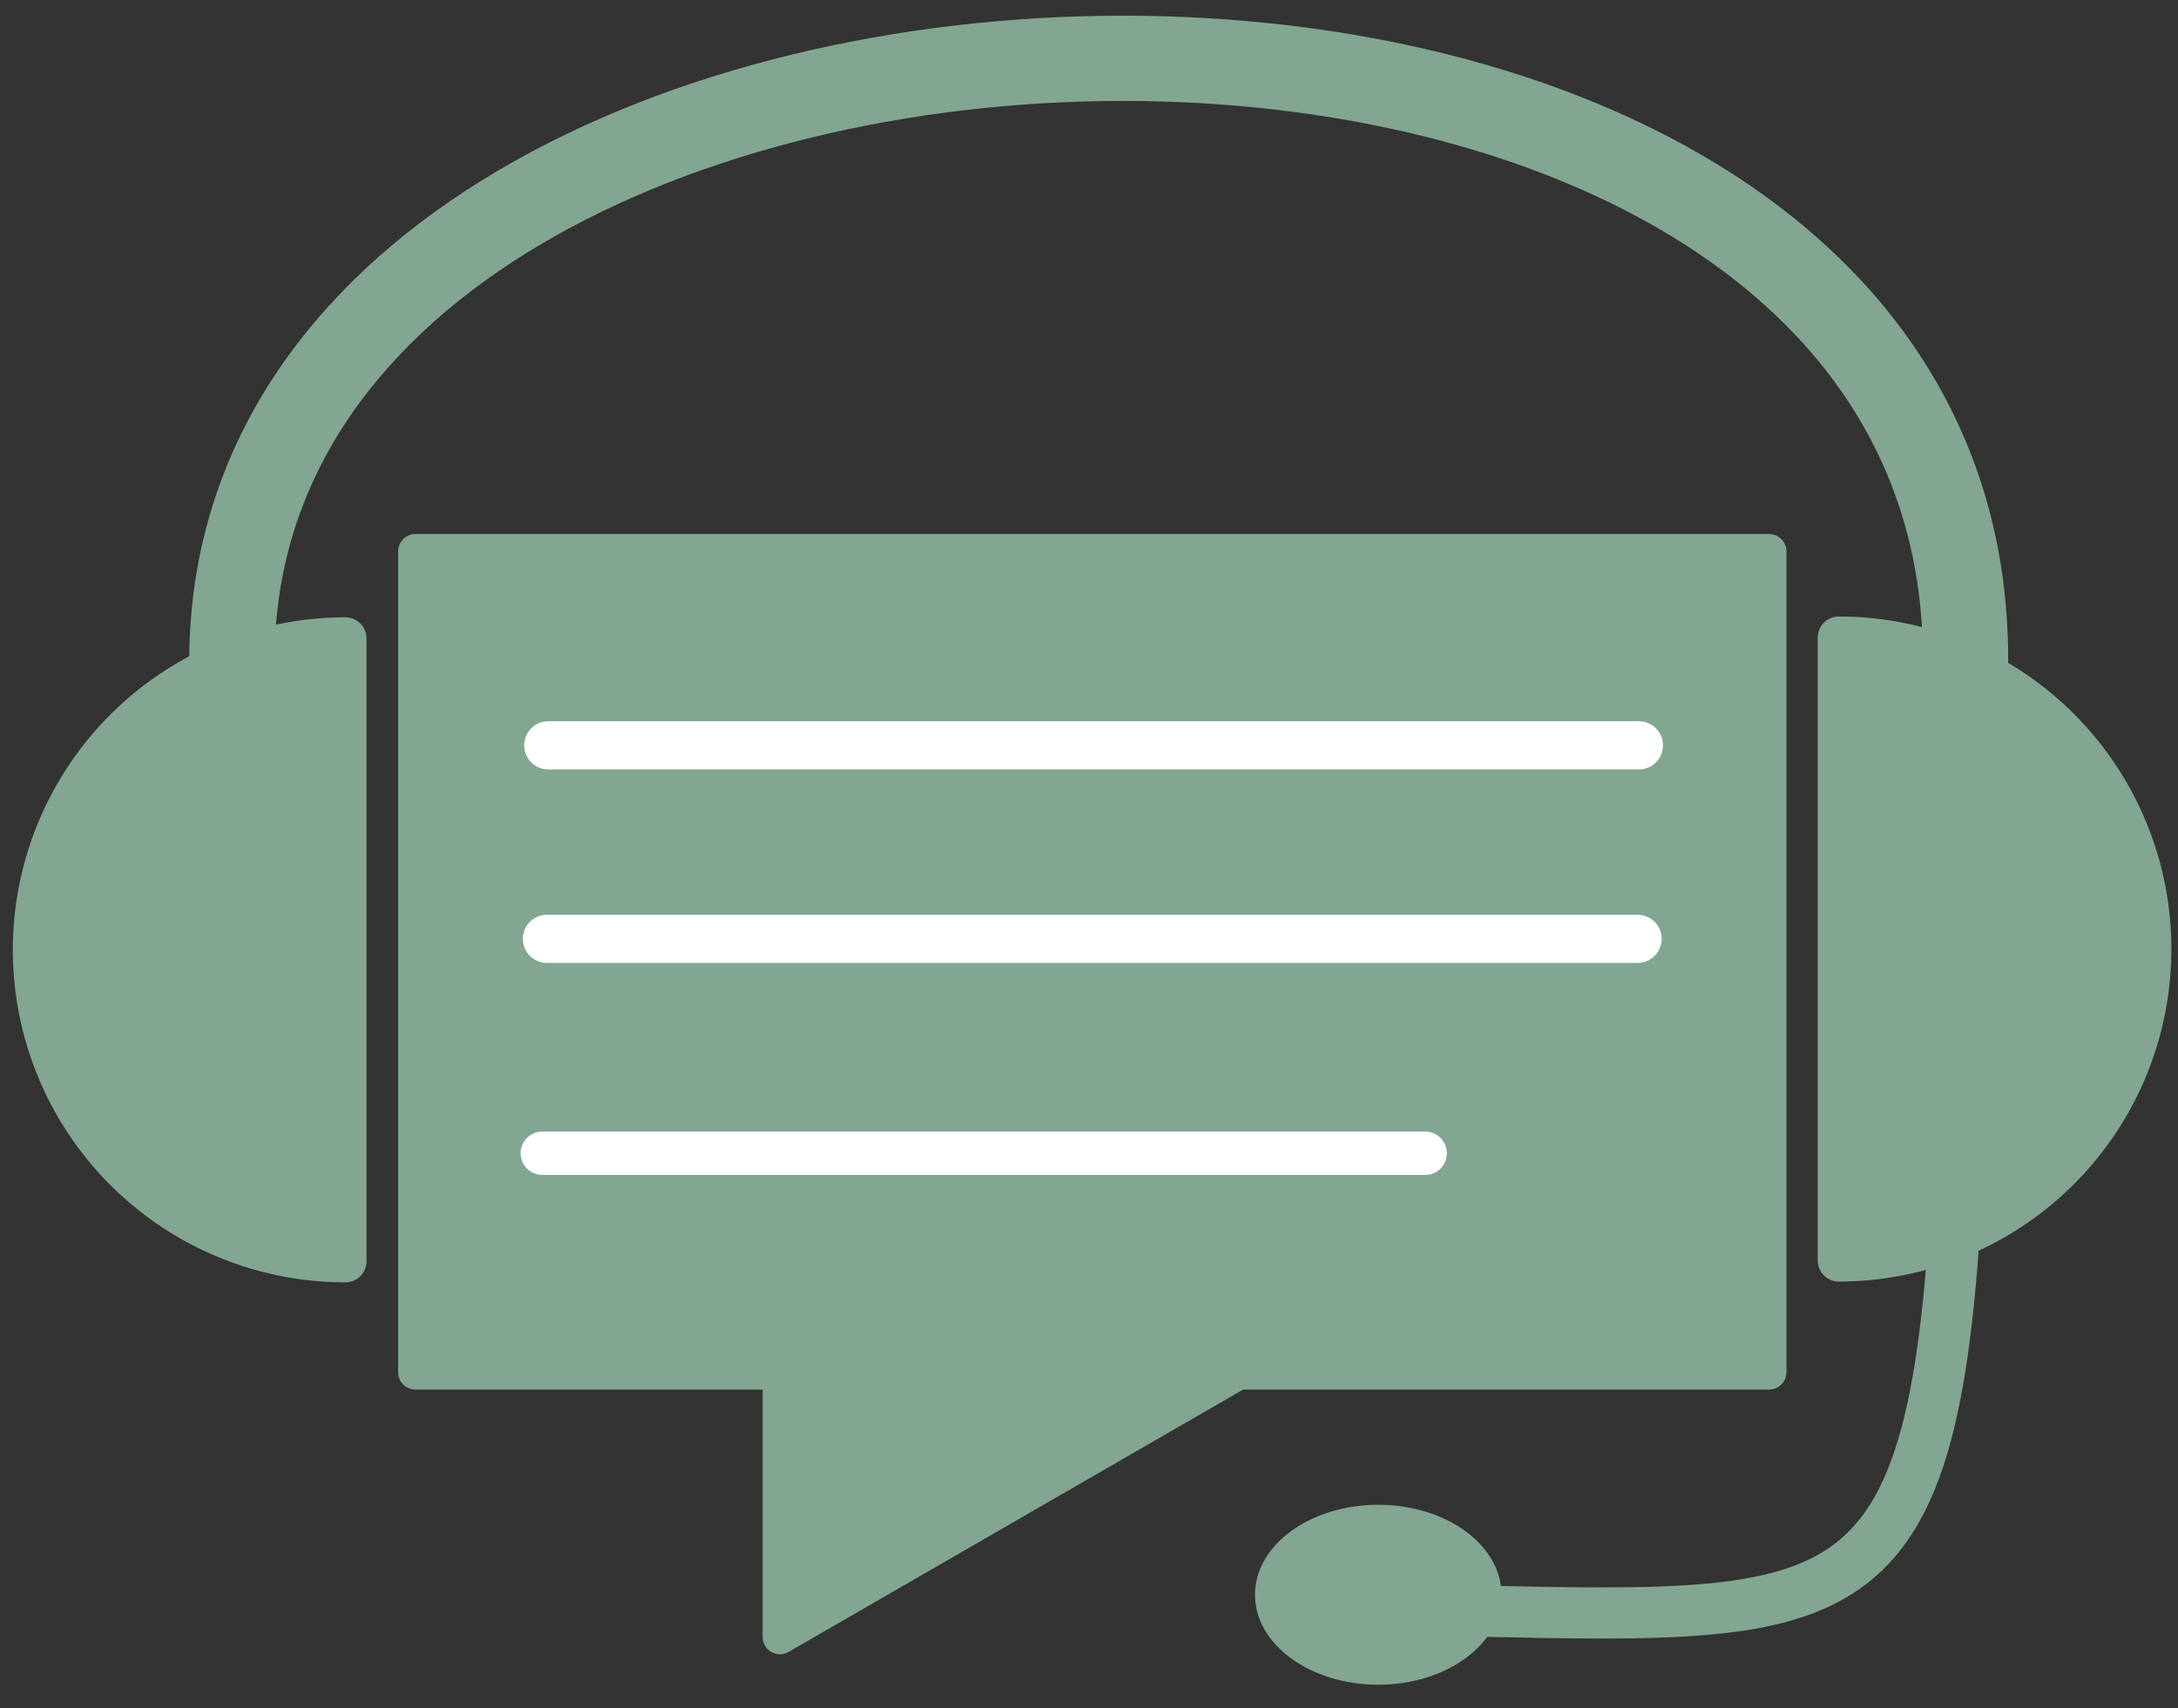 <?xml version="1.0" encoding="UTF-8" standalone="no"?>
<!-- Created with Inkscape (http://www.inkscape.org/) -->

<svg
   xmlns:dc="http://purl.org/dc/elements/1.1/"
   xmlns:cc="http://creativecommons.org/ns#"
   xmlns:rdf="http://www.w3.org/1999/02/22-rdf-syntax-ns#"
   xmlns:svg="http://www.w3.org/2000/svg"
   xmlns="http://www.w3.org/2000/svg"
   xmlns:sodipodi="http://sodipodi.sourceforge.net/DTD/sodipodi-0.dtd"
   xmlns:inkscape="http://www.inkscape.org/namespaces/inkscape"
   width="297mm"
   height="233mm"
   viewBox="0 0 297 233"
   version="1.1"
   id="svg8"
   inkscape:version="0.92.4 5da689c313, 2019-01-14"
   sodipodi:docname="chat.svg">
  <rect x="0" y="0" width="297" height="233" fill="#333333" stroke="none"/>
  <defs
     id="defs2" />
  <sodipodi:namedview
     id="base"
     pagecolor="#ffffff"
     bordercolor="#666666"
     borderopacity="1.0"
     inkscape:pageopacity="0.0"
     inkscape:pageshadow="2"
     inkscape:zoom="0.49497475"
     inkscape:cx="522.02735"
     inkscape:cy="549.43621"
     inkscape:document-units="mm"
     inkscape:current-layer="layer1"
     showgrid="false"
     inkscape:window-width="1920"
     inkscape:window-height="1021"
     inkscape:window-x="0"
     inkscape:window-y="27"
     inkscape:window-maximized="1"
     showguides="true"
     inkscape:guide-bbox="true" />
  <g
     inkscape:label="Layer 1"
     inkscape:groupmode="layer"
     id="layer1"
     transform="translate(0,-64)">
    <rect
       style="fill:#82a692;fill-opacity:1;stroke:#82a692;stroke-width:4.718;stroke-linejoin:round;stroke-miterlimit:4;stroke-dasharray:none;stroke-opacity:1"
       id="rect815"
       width="184.599"
       height="111.97"
       x="56.651"
       y="139.201" />
    <path
       sodipodi:type="star"
       style="fill:#82a692;fill-opacity:1;stroke:#82a692;stroke-width:5;stroke-linejoin:round;stroke-miterlimit:4;stroke-dasharray:none;stroke-opacity:1"
       id="path1265"
       sodipodi:sides="3"
       sodipodi:cx="94.346146"
       sodipodi:cy="230.98444"
       sodipodi:r1="55.833748"
       sodipodi:r2="27.916876"
       sodipodi:arg1="0.52359878"
       sodipodi:arg2="1.5707963"
       inkscape:flatsided="false"
       inkscape:rounded="0"
       inkscape:randomized="0"
       d="m 142.7,258.901 -48.353,0 -48.353,0 L 70.169,217.026 94.346,175.151 118.523,217.026 Z"
       inkscape:transform-center-y="1.0312628e-05"
       transform="matrix(0,0.944,-0.944,0,350.759,152.567)"
       inkscape:transform-center-x="-13.170634" />
    <path
       style="fill:none;stroke:#ffffff;stroke-width:6.572;stroke-linecap:round;stroke-linejoin:miter;stroke-miterlimit:4;stroke-dasharray:none;stroke-opacity:1"
       d="M 74.764,165.664 H 223.484"
       id="path1286"
       inkscape:connector-curvature="0" />
    <path
       style="fill:none;stroke:#ffffff;stroke-width:6.572;stroke-linecap:round;stroke-linejoin:miter;stroke-miterlimit:4;stroke-dasharray:none;stroke-opacity:1"
       d="M 74.585,192.055 H 223.306"
       id="path1286-3"
       inkscape:connector-curvature="0" />
    <path
       style="fill:none;stroke:#ffffff;stroke-width:5.913;stroke-linecap:round;stroke-linejoin:miter;stroke-miterlimit:4;stroke-dasharray:none;stroke-opacity:1"
       d="M 73.951,221.3 H 194.339"
       id="path1286-6"
       inkscape:connector-curvature="0" />
    <path
       style="fill:#82a692;fill-opacity:1;stroke:#82a692;stroke-width:5.736;stroke-linecap:round;stroke-linejoin:round;stroke-miterlimit:4;stroke-dasharray:none;stroke-opacity:1"
       id="path1311"
       sodipodi:type="arc"
       sodipodi:cx="193.55467"
       sodipodi:cy="-47.107456"
       sodipodi:rx="42.486721"
       sodipodi:ry="42.486721"
       sodipodi:start="0"
       sodipodi:end="3.1415927"
       d="m 236.041,-47.107 a 42.487,42.487 0 0 1 -21.243,36.795 42.487,42.487 0 0 1 -42.487,-1e-6 42.487,42.487 0 0 1 -21.243,-36.795 l 42.487,2e-6 z"
       transform="rotate(90)" />
    <path
       style="fill:#82a692;fill-opacity:1;stroke:#82a692;stroke-width:5.736;stroke-linecap:round;stroke-linejoin:round;stroke-miterlimit:4;stroke-dasharray:none;stroke-opacity:1"
       id="path1311-7"
       sodipodi:type="arc"
       sodipodi:cx="-193.44606"
       sodipodi:cy="250.74071"
       sodipodi:rx="42.486725"
       sodipodi:ry="42.486725"
       sodipodi:start="0"
       sodipodi:end="3.1415927"
       d="m -150.959,250.741 a 42.487,42.487 0 0 1 -21.243,36.795 42.487,42.487 0 0 1 -42.487,0 42.487,42.487 0 0 1 -21.243,-36.795 l 42.487,0 z"
       transform="rotate(-90)" />
    <path
       style="fill:none;stroke:#82a692;stroke-width:11.626;stroke-linecap:round;stroke-linejoin:miter;stroke-miterlimit:4;stroke-dasharray:none;stroke-opacity:1"
       d="m 31.618,153.898 c 0.484,-105.336 236.368,-113.113 236.41,0"
       id="path1332"
       inkscape:connector-curvature="0"
       sodipodi:nodetypes="cc" />
    <path
       style="fill:none;stroke:#82a692;stroke-width:6.975;stroke-linecap:round;stroke-linejoin:round;stroke-miterlimit:4;stroke-dasharray:none;stroke-opacity:1"
       d="m 266.71,228.6 c -3.477,60.895 -16.922,55.805 -77.339,54.928"
       id="path1336"
       inkscape:connector-curvature="0"
       sodipodi:nodetypes="cc" />
    <ellipse
       style="fill:#82a692;fill-opacity:1;stroke:none;stroke-width:6.975;stroke-miterlimit:4;stroke-dasharray:none;stroke-opacity:1"
       id="path821"
       cx="187.943"
       cy="281.519"
       rx="16.808"
       ry="12.272" />
  </g>
</svg>
